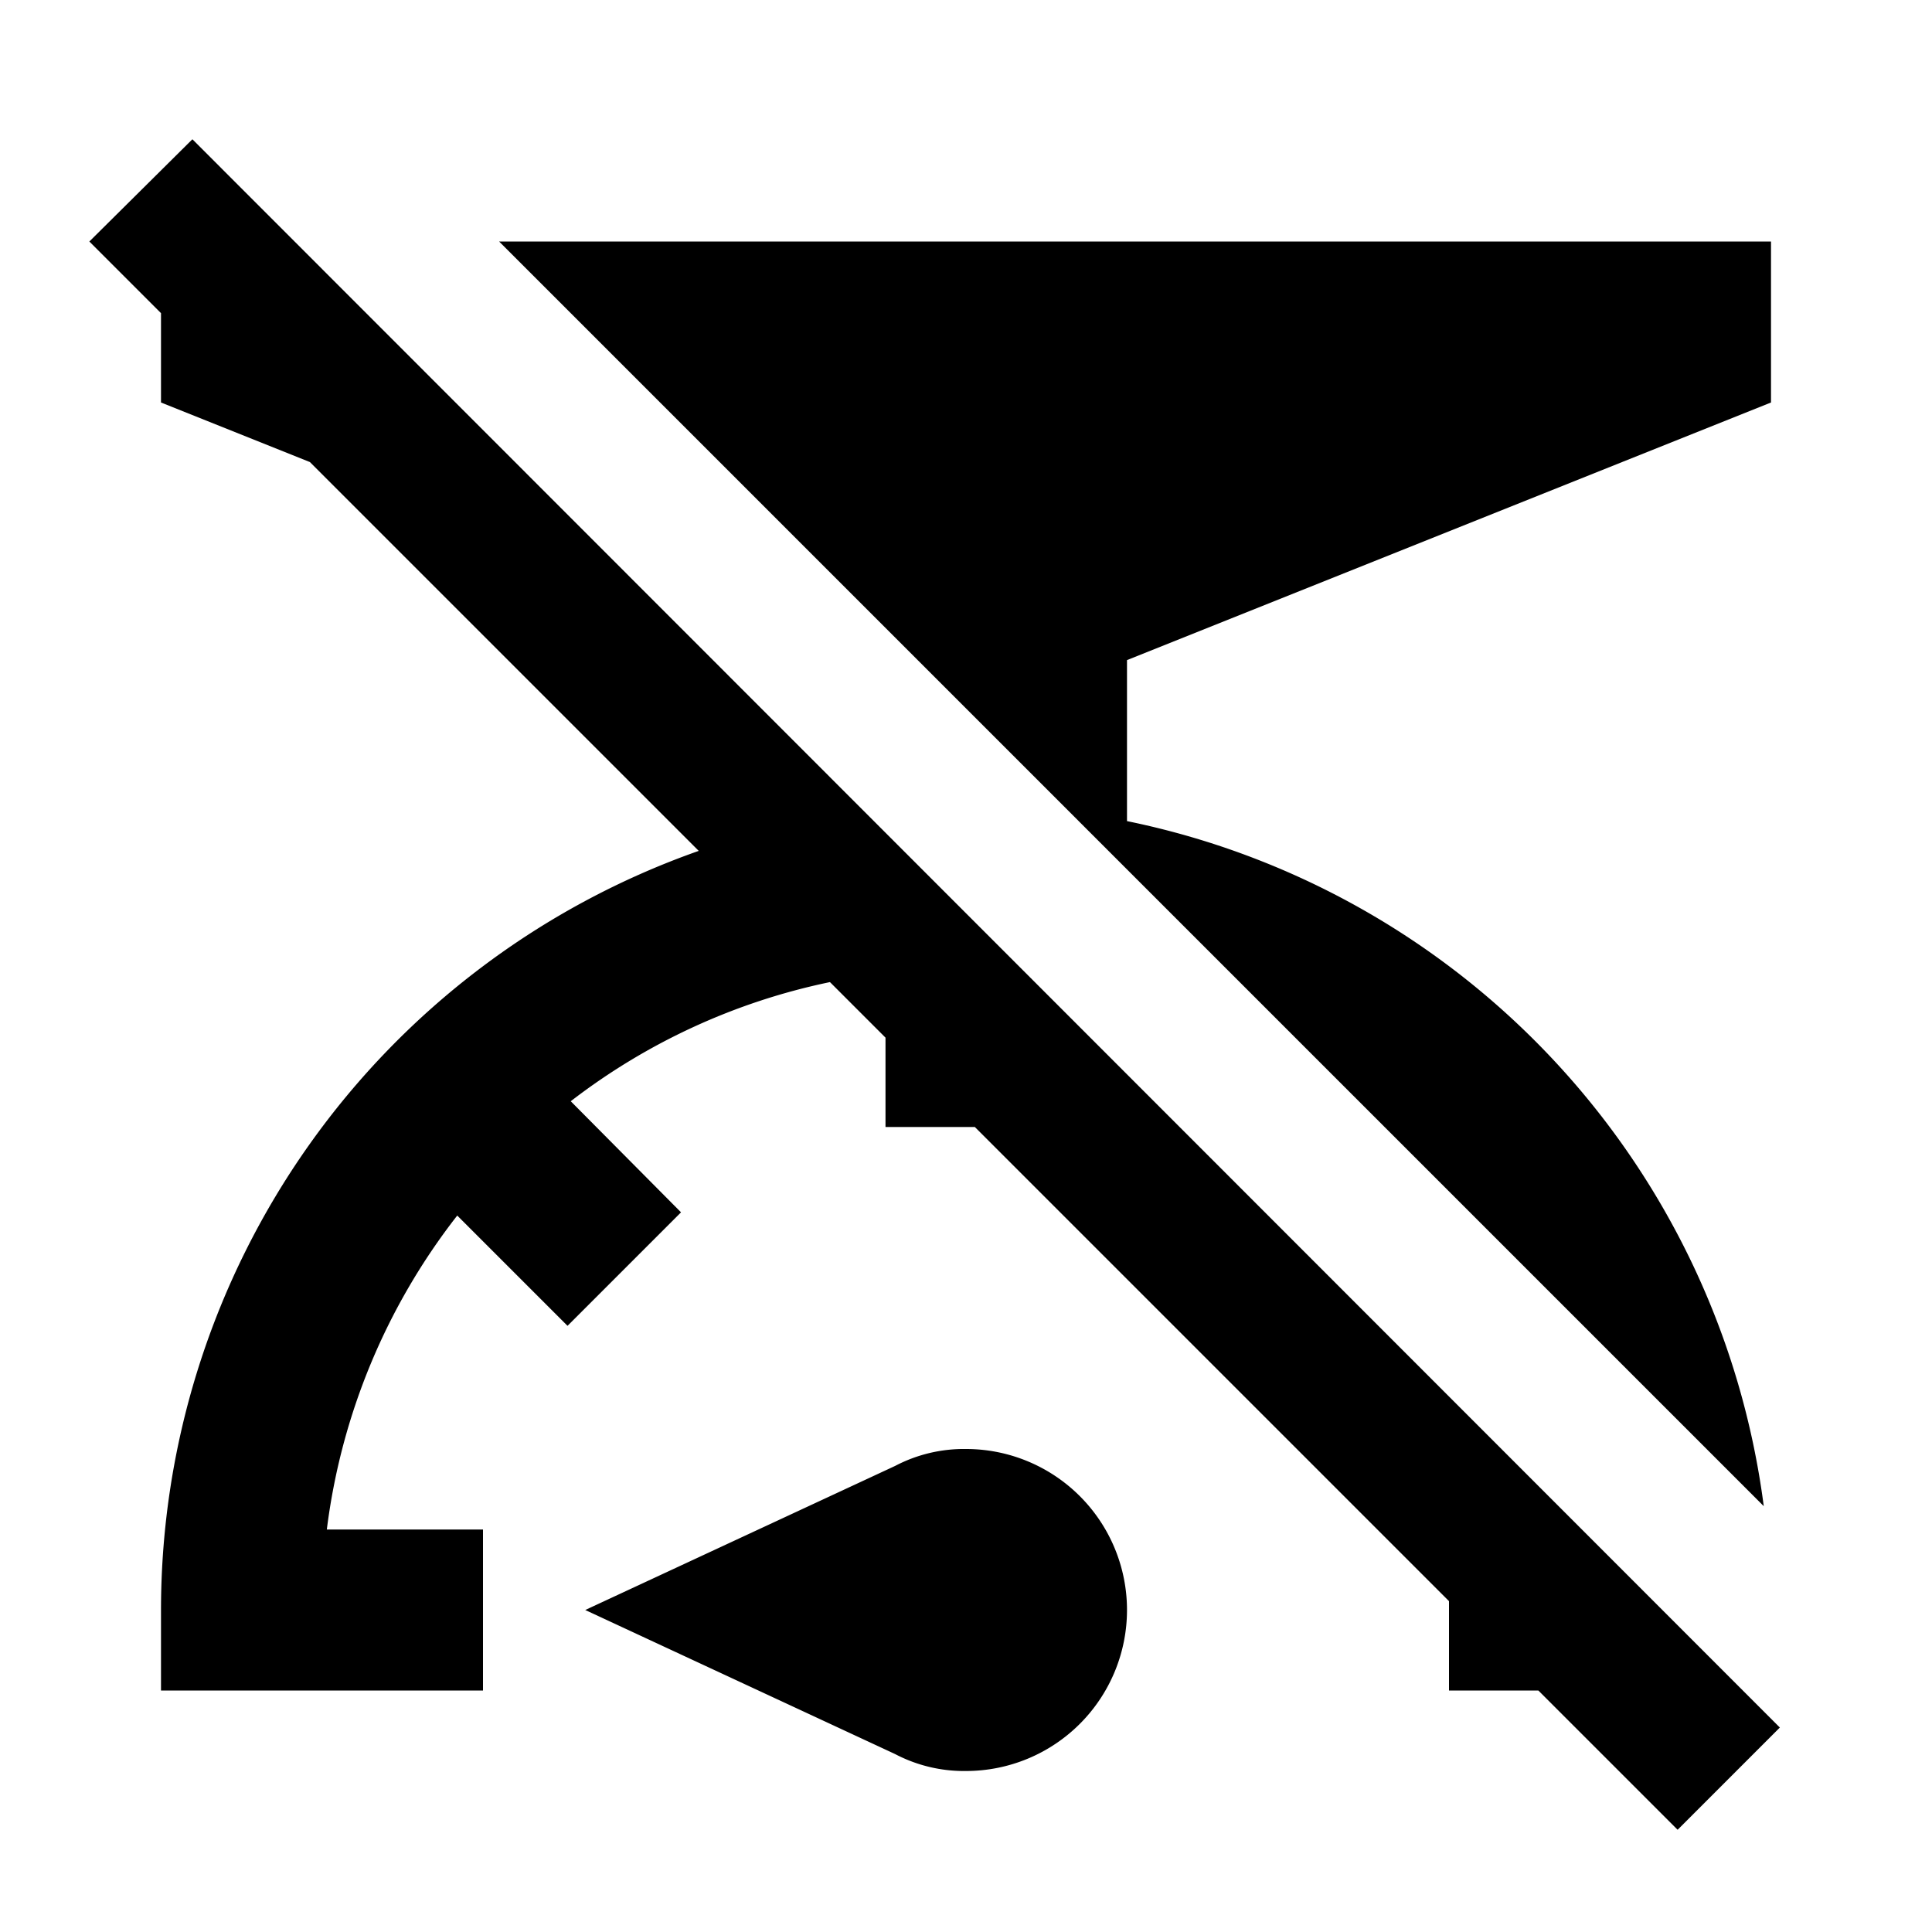 <svg fill="currentColor" viewBox="0 0 24 24"><path d="m22.11 21.46-1.27 1.27L19.11 21H18v-1.11L12.11 14H11v-1.11l-.69-.69a7.9 7.9 0 0 0-3.22 1.48l1.37 1.38-1.41 1.41-1.37-1.37A7.94 7.94 0 0 0 4.06 19H6v2H2v-1a10 10 0 0 1 6.68-9.43L3.85 5.74 2 5V3.89L1.11 3l1.28-1.27m19.52 16.98A10 10 0 0 0 14 10.2v-2L22 5V3H6.2M12 18a1.84 1.84 0 0 0-.88.21L7.27 20l3.85 1.79A1.84 1.84 0 0 0 12 22a2 2 0 0 0 0-4"/></svg>
